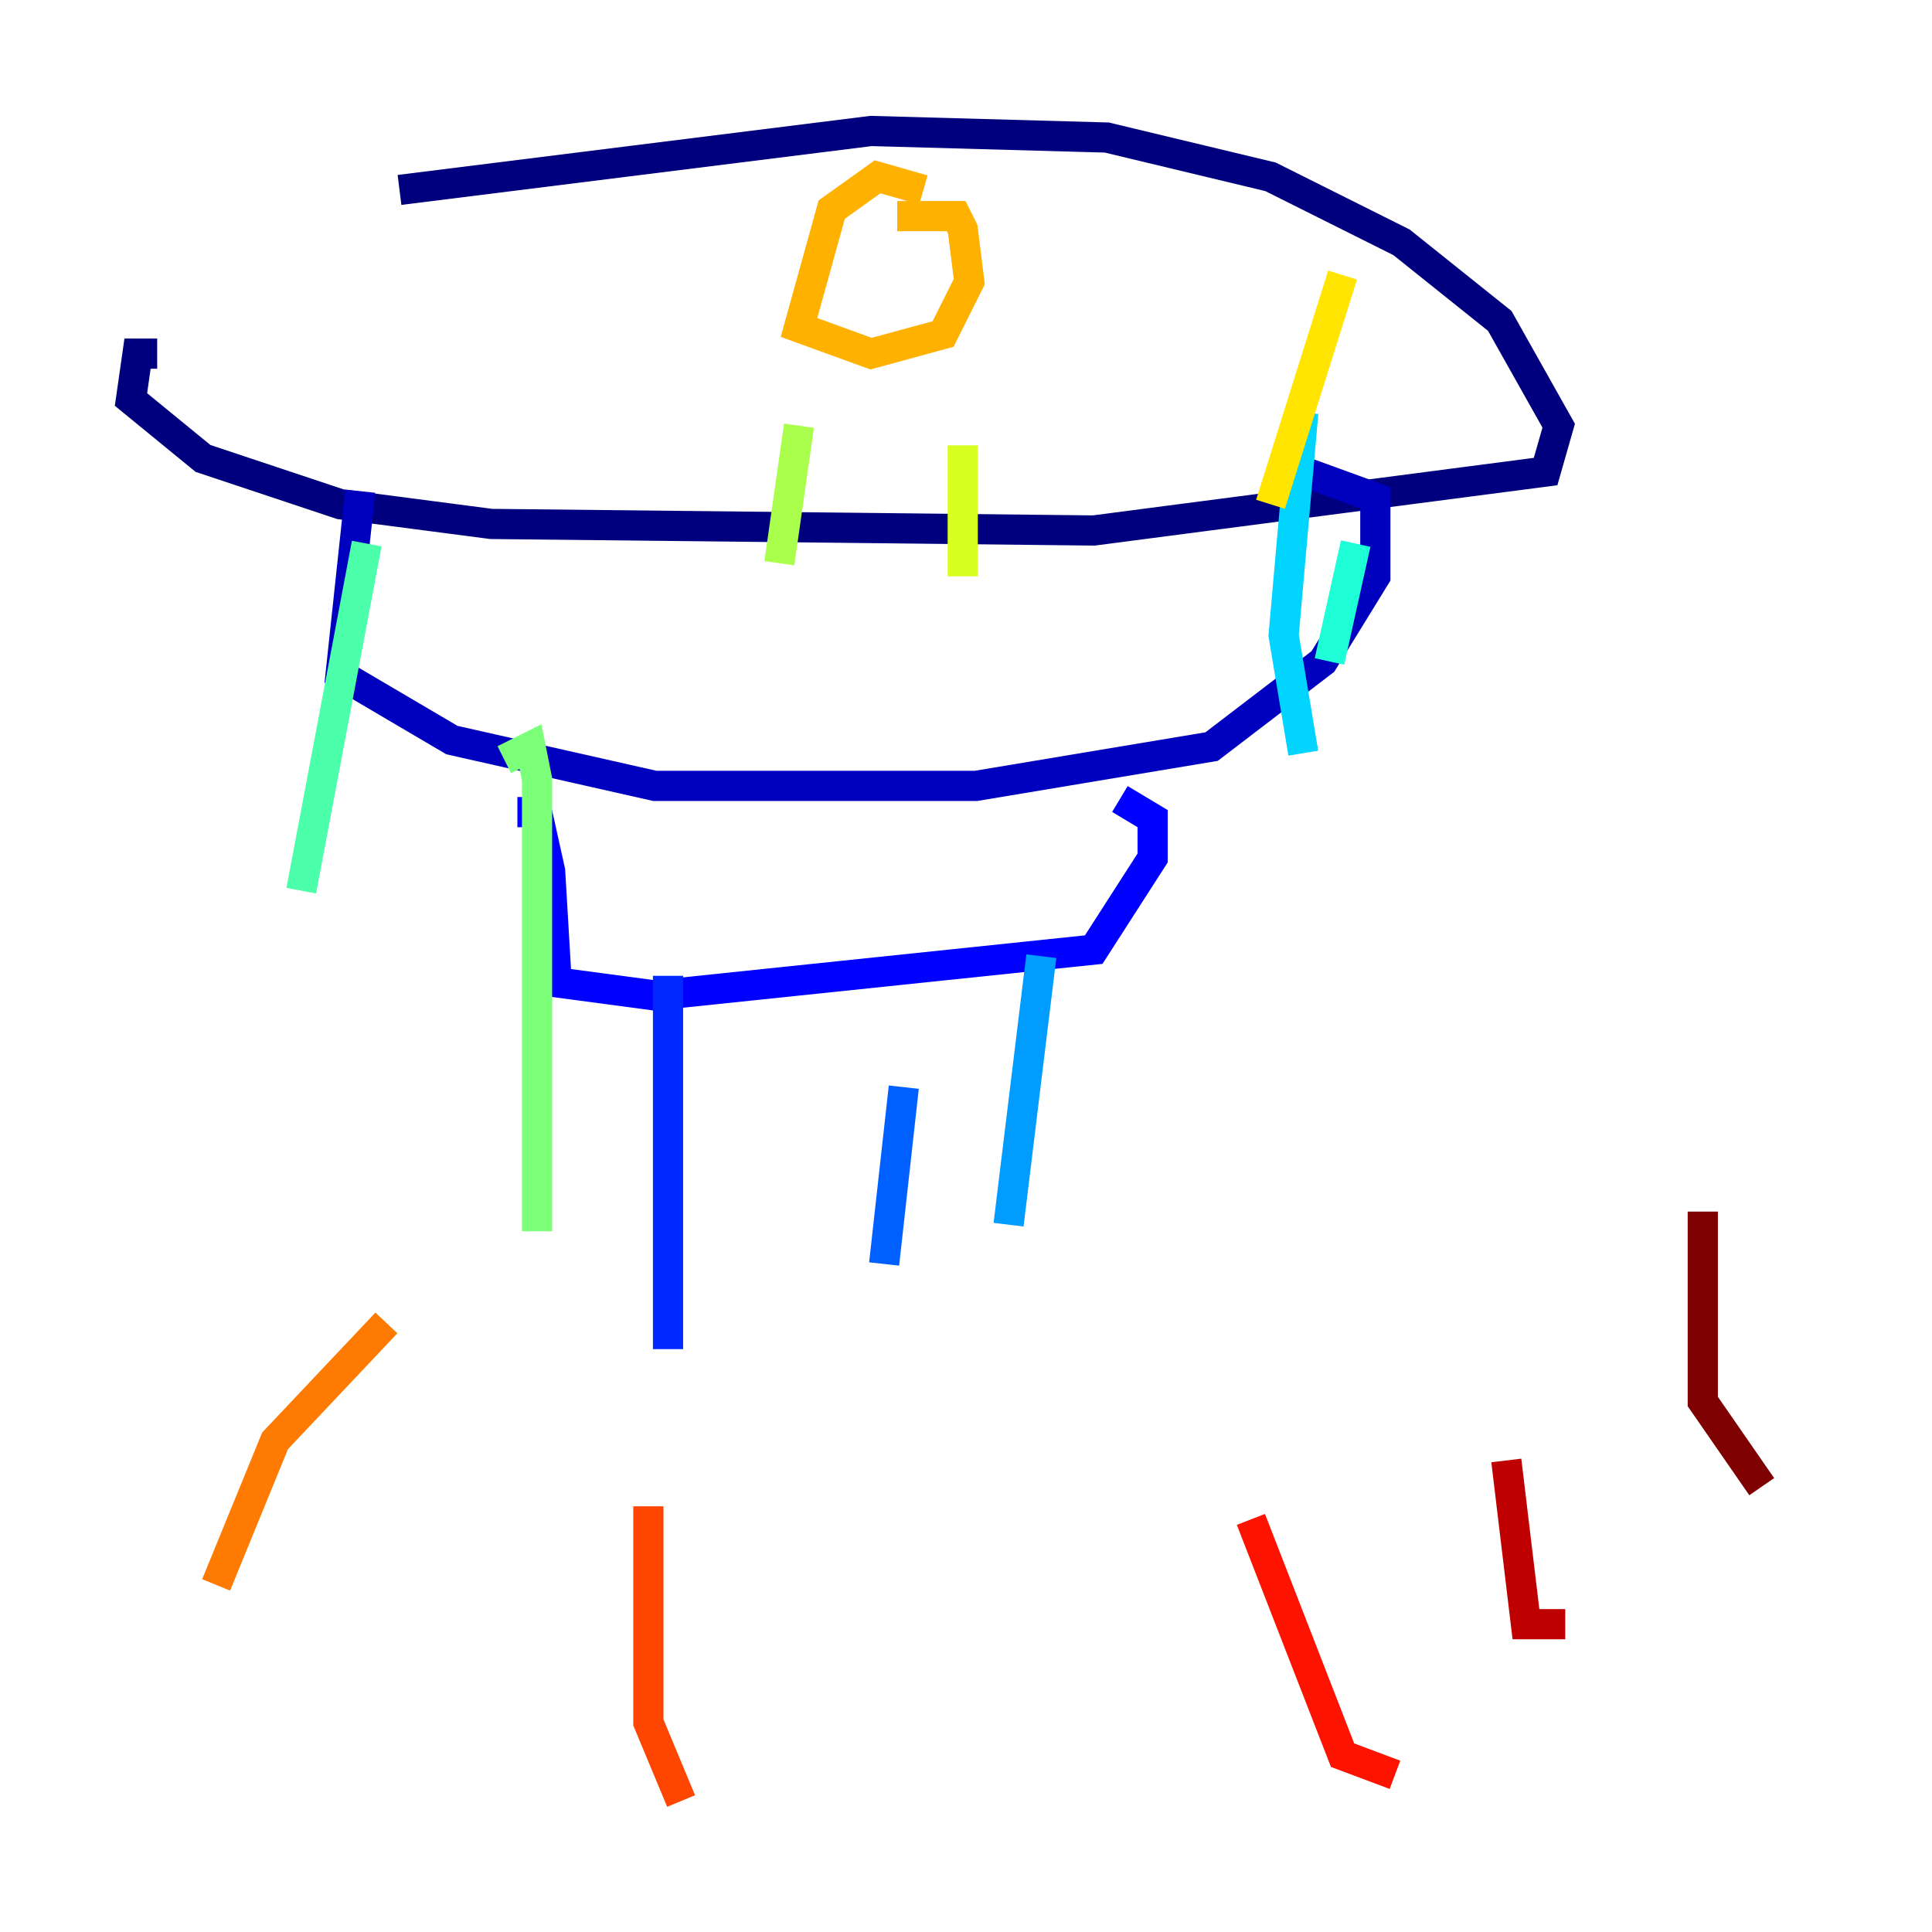 <?xml version="1.0" encoding="utf-8" ?>
<svg baseProfile="tiny" height="128" version="1.2" viewBox="0,0,128,128" width="128" xmlns="http://www.w3.org/2000/svg" xmlns:ev="http://www.w3.org/2001/xml-events" xmlns:xlink="http://www.w3.org/1999/xlink"><defs /><polyline fill="none" points="10.414,23.43 9.112,23.43 8.678,26.468 13.451,30.373 22.563,33.41 32.542,34.712 72.461,35.146 102.4,31.241 103.268,28.203 99.363,21.261 92.854,16.054 84.176,11.715 73.329,9.112 57.709,8.678 26.468,12.583" stroke="#00007f" stroke-width="2" /><polyline fill="none" points="23.864,32.542 22.563,44.691 29.939,49.031 43.39,52.068 64.651,52.068 80.271,49.464 87.647,43.824 91.119,38.183 91.119,32.976 86.346,31.241" stroke="#0000bf" stroke-width="2" /><polyline fill="none" points="34.278,53.803 35.58,53.803 36.447,57.709 36.881,65.085 43.39,65.953 72.461,62.915 76.366,56.841 76.366,54.237 74.197,52.936" stroke="#0000fe" stroke-width="2" /><polyline fill="none" points="44.258,64.651 44.258,89.383" stroke="#0028ff" stroke-width="2" /><polyline fill="none" points="59.878,72.027 58.576,83.742" stroke="#0060ff" stroke-width="2" /><polyline fill="none" points="68.99,63.349 66.82,81.139" stroke="#009cff" stroke-width="2" /><polyline fill="none" points="86.346,27.336 85.044,42.088 86.346,49.898" stroke="#00d4ff" stroke-width="2" /><polyline fill="none" points="89.817,36.014 88.081,43.824" stroke="#1fffd7" stroke-width="2" /><polyline fill="none" points="24.298,36.014 19.959,59.01" stroke="#4cffaa" stroke-width="2" /><polyline fill="none" points="33.41,50.332 35.146,49.464 35.58,51.634 35.58,81.573" stroke="#7cff79" stroke-width="2" /><polyline fill="none" points="52.936,28.203 51.634,37.315" stroke="#aaff4c" stroke-width="2" /><polyline fill="none" points="63.783,29.505 63.783,38.183" stroke="#d7ff1f" stroke-width="2" /><polyline fill="none" points="88.949,18.224 84.176,33.41" stroke="#ffe500" stroke-width="2" /><polyline fill="none" points="61.18,12.583 58.142,11.715 55.105,13.885 52.936,21.695 57.709,23.43 62.481,22.129 64.217,18.658 63.783,15.186 63.349,14.319 59.444,14.319" stroke="#ffb100" stroke-width="2" /><polyline fill="none" points="25.6,87.647 18.224,95.458 14.319,105.003" stroke="#ff7a00" stroke-width="2" /><polyline fill="none" points="42.956,99.797 42.956,114.115 45.125,119.322" stroke="#ff4600" stroke-width="2" /><polyline fill="none" points="82.875,100.664 88.949,116.285 92.42,117.586" stroke="#fe1200" stroke-width="2" /><polyline fill="none" points="99.797,96.759 101.098,107.607 103.702,107.607" stroke="#bf0000" stroke-width="2" /><polyline fill="none" points="112.814,80.271 112.814,92.854 116.719,98.495" stroke="#7f0000" stroke-width="2" /></svg>